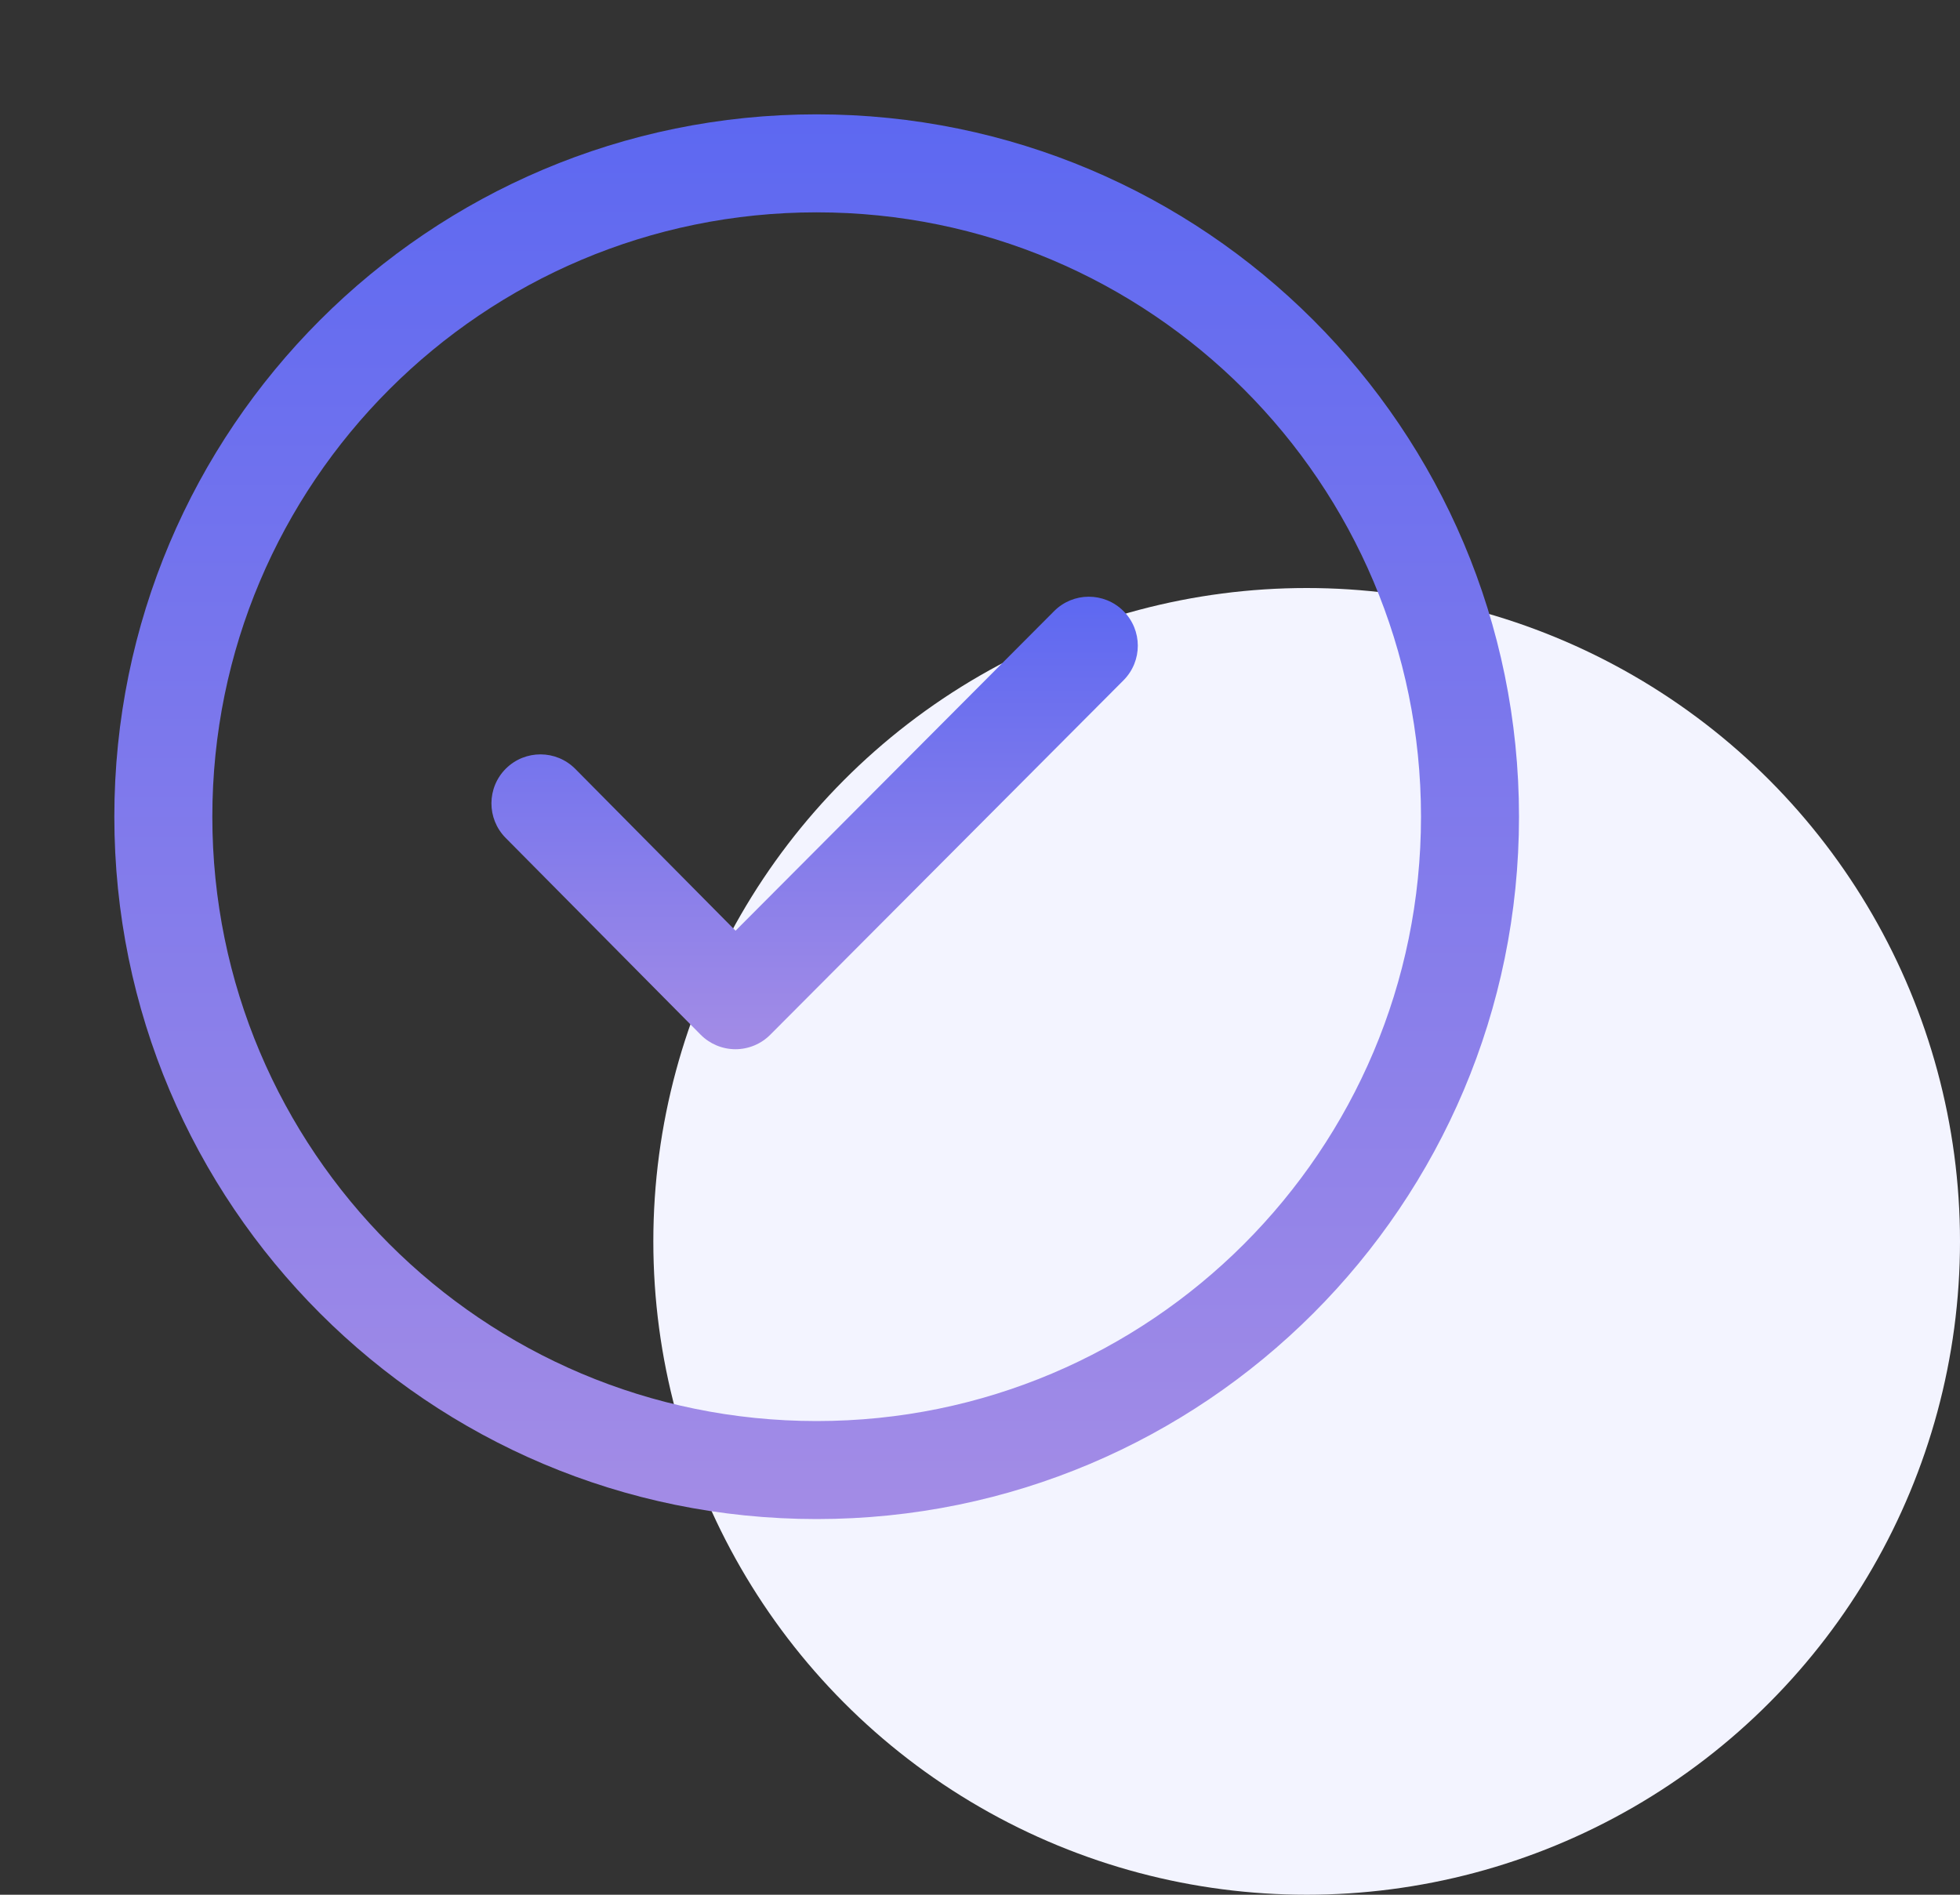 <svg width="60" height="58" viewBox="0 0 60 58" fill="none" xmlns="http://www.w3.org/2000/svg">
<rect x="0" y="0" width="60" height="58" fill="#333333" stroke="none"/>
<circle cx="40" cy="38" r="20" fill="#F3F4FF"/>
<path fill-rule="evenodd" clip-rule="evenodd" d="M3.5 25C3.5 13.126 13.126 3.5 25 3.5C36.874 3.5 46.5 13.126 46.5 25C46.5 36.874 36.874 46.5 25 46.5C13.126 46.5 3.5 36.874 3.5 25ZM25 6.5C14.783 6.5 6.5 14.783 6.5 25C6.5 35.217 14.783 43.5 25 43.5C35.217 43.5 43.5 35.217 43.5 25C43.5 14.783 35.217 6.5 25 6.5Z" fill="url(#paint0_linear_118_463)"/>
<path fill-rule="evenodd" clip-rule="evenodd" d="M34.39 18.704C34.977 19.288 34.978 20.238 34.393 20.825L23.577 31.677C23.295 31.96 22.911 32.118 22.512 32.118C22.113 32.117 21.73 31.957 21.449 31.674L15.478 25.648C14.895 25.059 14.9 24.11 15.488 23.526C16.077 22.944 17.026 22.948 17.61 23.536L22.517 28.49L32.269 18.707C32.853 18.12 33.803 18.119 34.39 18.704Z" fill="url(#paint1_linear_118_463)"/>
<defs>
<linearGradient id="paint0_linear_118_463" x1="25" y1="3.5" x2="25" y2="46.5" gradientUnits="userSpaceOnUse">
<stop stop-color="#5D68F1"/>
<stop offset="1" stop-color="#A38CE6"/>
</linearGradient>
<linearGradient id="paint1_linear_118_463" x1="24.937" y1="18.266" x2="24.937" y2="32.118" gradientUnits="userSpaceOnUse">
<stop stop-color="#5D68F1"/>
<stop offset="1" stop-color="#A38CE6"/>
</linearGradient>
</defs>
</svg>
